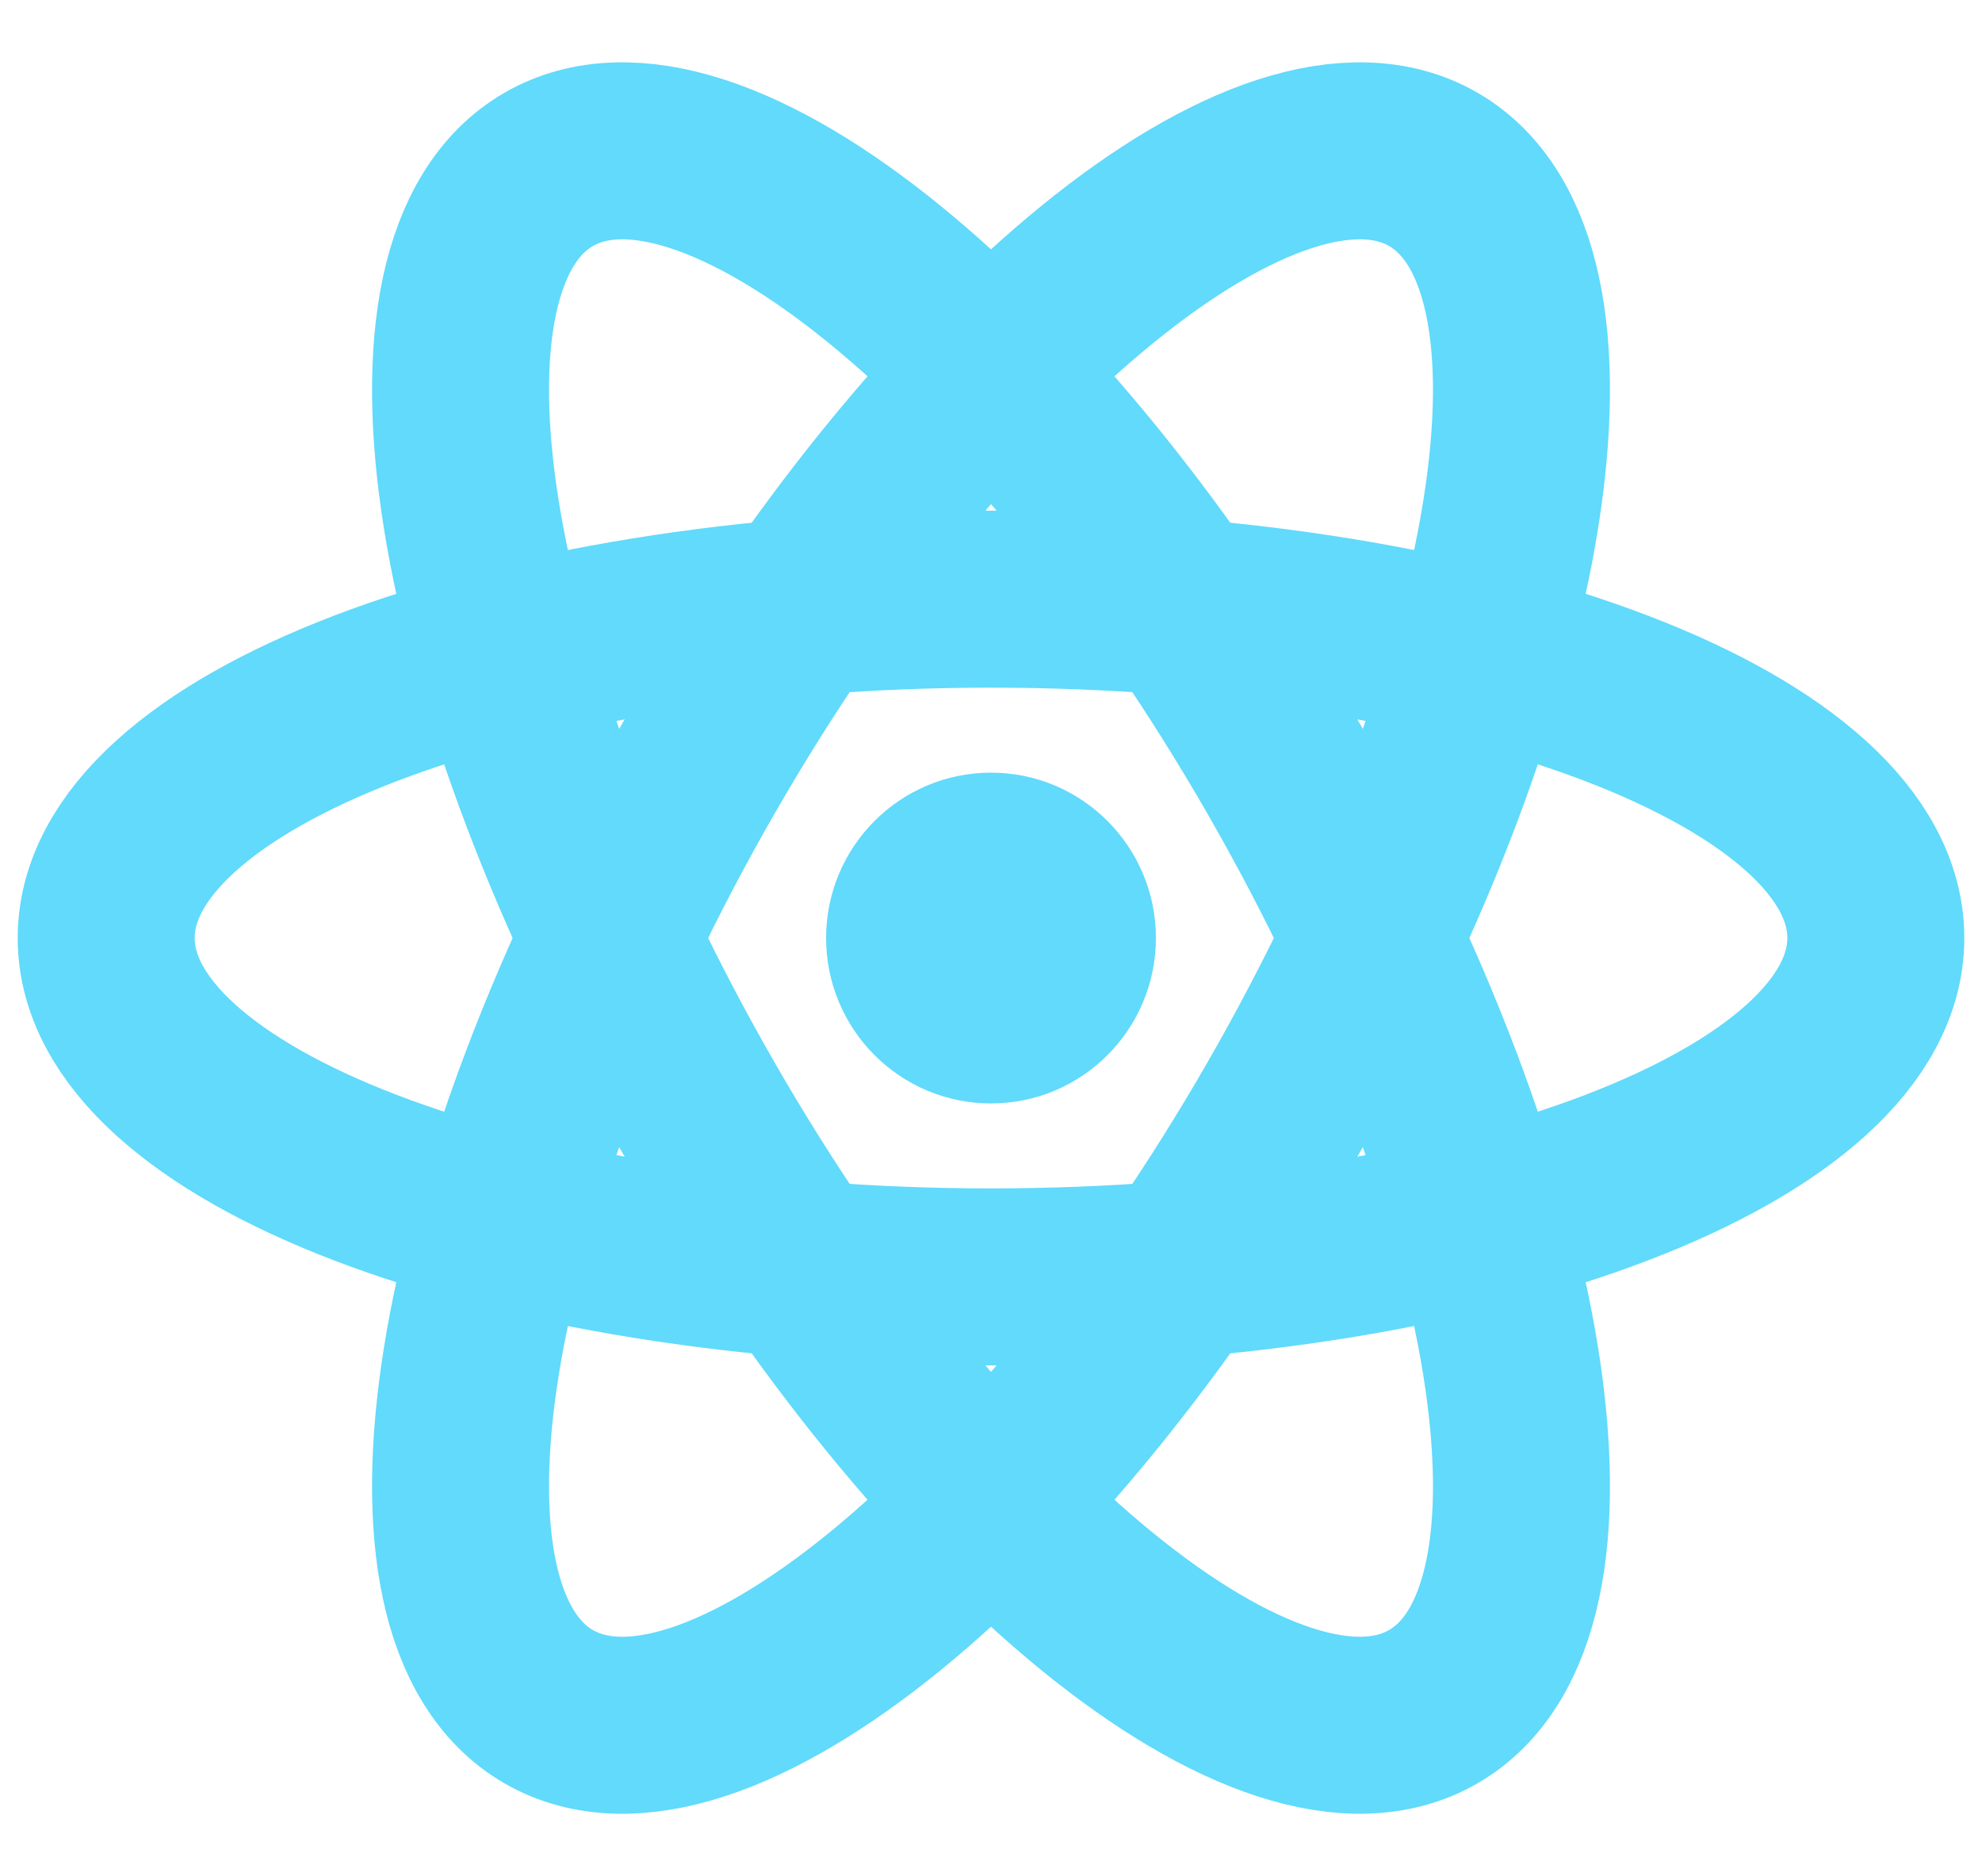 <svg width="56" height="53" viewBox="0 0 56 53" fill="none" xmlns="http://www.w3.org/2000/svg">
<path d="M28 31.173C30.573 31.173 32.659 29.081 32.659 26.5C32.659 23.92 30.573 21.828 28 21.828C25.427 21.828 23.341 23.92 23.341 26.5C23.341 29.081 25.427 31.173 28 31.173Z" fill="#61DAFB"/>
<path d="M28 36.073C41.807 36.073 53 31.787 53 26.5C53 21.213 41.807 16.927 28 16.927C14.193 16.927 3 21.213 3 26.5C3 31.787 14.193 36.073 28 36.073Z" stroke="#61DAFB" stroke-width="5"/>
<path d="M19.733 31.287C26.637 43.279 35.934 50.857 40.5 48.213C45.066 45.57 43.17 33.705 36.267 21.713C29.363 9.721 20.066 2.143 15.5 4.787C10.934 7.43 12.83 19.295 19.733 31.287Z" stroke="#61DAFB" stroke-width="5"/>
<path d="M19.733 21.713C12.83 33.706 10.934 45.57 15.5 48.214C20.066 50.857 29.363 43.279 36.267 31.287C43.17 19.295 45.066 7.43 40.5 4.787C35.934 2.143 26.637 9.722 19.733 21.713Z" stroke="#61DAFB" stroke-width="5"/>
</svg>
